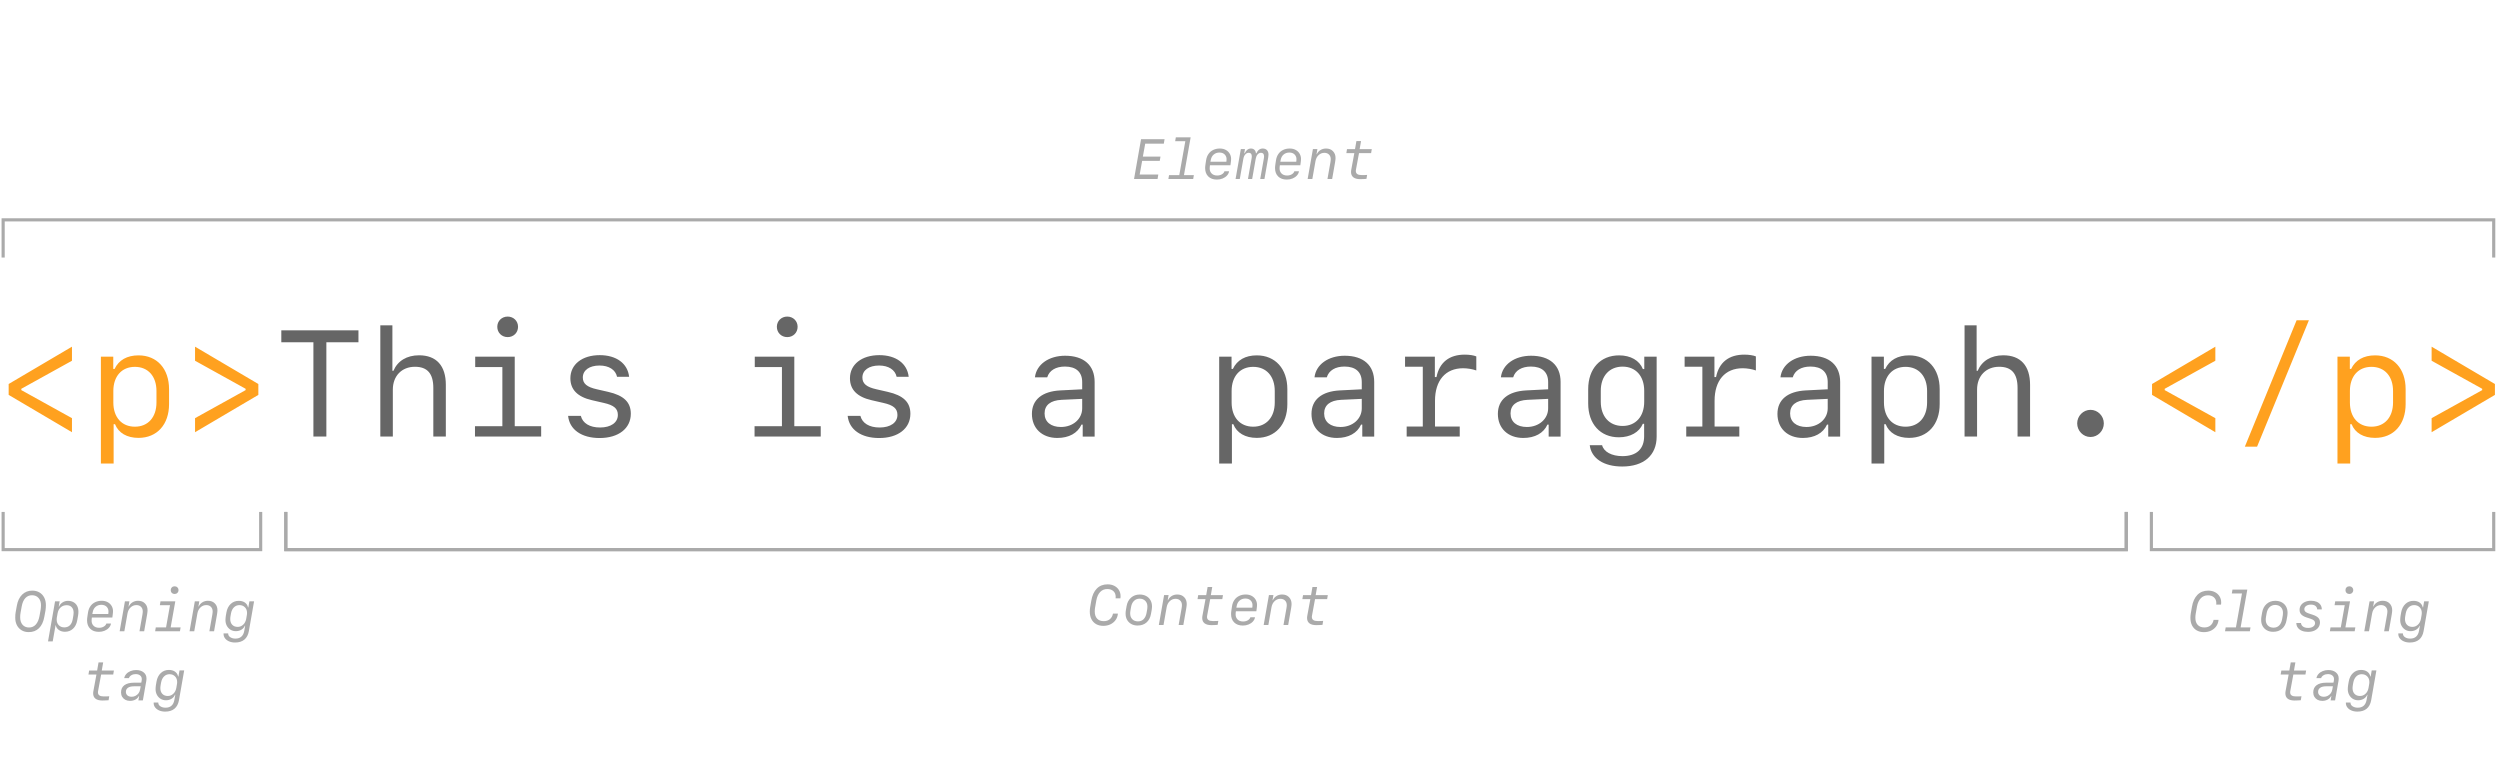 <svg width="796" height="244" viewBox="0 0 796 244" fill="none" xmlns="http://www.w3.org/2000/svg">
<path d="M22.914 114.859V110.383L2.758 122.266V125.734L22.914 137.617V133.141L6.789 124.211V123.789L22.914 114.859ZM44.102 113.148C40.469 113.148 37.82 114.648 36.484 117.461H36.062V113.57H32.125V147.578H36.18V135.062H36.625C37.727 137.852 40.422 139.422 44.102 139.422C49.984 139.422 53.828 135.18 53.828 128.664V123.93C53.828 117.391 49.984 113.148 44.102 113.148ZM42.953 116.805C47.148 116.805 49.82 119.805 49.82 124.492V128.148C49.82 132.836 47.148 135.859 42.953 135.859C38.758 135.859 36.086 132.859 36.086 128.148V124.492C36.086 119.805 38.758 116.805 42.953 116.805ZM62.102 114.859L78.203 123.789V124.211L62.102 133.141V137.617L82.258 125.734V122.266L62.102 110.383V114.859ZM705.367 114.859V110.383L685.211 122.266V125.734L705.367 137.617V133.141L689.242 124.211V123.789L705.367 114.859ZM718.656 142.211L735.156 101.969H731.242L714.766 142.211H718.656ZM756.227 113.148C752.594 113.148 749.945 114.648 748.609 117.461H748.188V113.57H744.25V147.578H748.305V135.062H748.75C749.852 137.852 752.547 139.422 756.227 139.422C762.109 139.422 765.953 135.18 765.953 128.664V123.93C765.953 117.391 762.109 113.148 756.227 113.148ZM755.078 116.805C759.273 116.805 761.945 119.805 761.945 124.492V128.148C761.945 132.836 759.273 135.859 755.078 135.859C750.883 135.859 748.211 132.859 748.211 128.148V124.492C748.211 119.805 750.883 116.805 755.078 116.805ZM774.227 114.859L790.328 123.789V124.211L774.227 133.141V137.617L794.383 125.734V122.266L774.227 110.383V114.859Z" fill="#FFA11F"/>
<path d="M103.914 139V108.977H114.133V105.18H89.57V108.977H99.789V139H103.914ZM121.094 139H125.078V124.047C125.078 119.711 127.914 116.781 132.109 116.781C136.094 116.781 137.969 118.961 137.969 123.531V139H141.953V122.523C141.953 116.453 138.953 113.125 133.422 113.125C129.531 113.125 126.602 114.906 125.266 118.07H124.938V103.586H121.094V139ZM161.641 107.336C163.516 107.336 164.945 105.93 164.945 104.055C164.945 102.203 163.516 100.797 161.641 100.797C159.766 100.797 158.336 102.203 158.336 104.055C158.336 105.93 159.766 107.336 161.641 107.336ZM172.305 139V135.695H163.891V113.57H151.305V116.875H159.953V135.695H151.234V139H172.305ZM181.609 120.438C181.609 124.047 183.883 126.367 188.477 127.422L192.25 128.289C195.484 129.016 196.727 130.094 196.727 132.109C196.727 134.547 194.523 136.117 191.055 136.117C187.773 136.117 185.523 134.758 184.938 132.414H180.883C181.328 136.773 185.148 139.469 190.914 139.469C196.938 139.469 200.852 136.422 200.852 131.734C200.852 128.055 198.602 125.898 193.656 124.773L190.07 123.953C186.883 123.25 185.57 122.148 185.57 120.203C185.57 117.883 187.656 116.383 190.891 116.383C193.867 116.383 196 117.742 196.469 119.969H200.312C199.844 115.727 196.258 113.078 190.961 113.078C185.359 113.078 181.609 116.031 181.609 120.438ZM250.656 107.336C252.531 107.336 253.961 105.93 253.961 104.055C253.961 102.203 252.531 100.797 250.656 100.797C248.781 100.797 247.352 102.203 247.352 104.055C247.352 105.93 248.781 107.336 250.656 107.336ZM261.32 139V135.695H252.906V113.57H240.32V116.875H248.969V135.695H240.25V139H261.32ZM270.625 120.438C270.625 124.047 272.898 126.367 277.492 127.422L281.266 128.289C284.5 129.016 285.742 130.094 285.742 132.109C285.742 134.547 283.539 136.117 280.07 136.117C276.789 136.117 274.539 134.758 273.953 132.414H269.898C270.344 136.773 274.164 139.469 279.93 139.469C285.953 139.469 289.867 136.422 289.867 131.734C289.867 128.055 287.617 125.898 282.672 124.773L279.086 123.953C275.898 123.25 274.586 122.148 274.586 120.203C274.586 117.883 276.672 116.383 279.906 116.383C282.883 116.383 285.016 117.742 285.484 119.969H289.328C288.859 115.727 285.273 113.078 279.977 113.078C274.375 113.078 270.625 116.031 270.625 120.438ZM336.648 139.445C340.352 139.445 343.117 137.922 344.336 135.203H344.734V139.023H348.531V121.609C348.531 116.312 345.109 113.266 339.133 113.266C333.93 113.266 329.992 116.055 329.523 120.133H333.438C334.094 117.953 336.156 116.711 339.086 116.711C342.625 116.711 344.57 118.469 344.57 121.656V123.953L337.586 124.305C331.797 124.609 328.562 127.281 328.562 131.781C328.562 136.398 331.797 139.445 336.648 139.445ZM337.797 135.953C334.586 135.953 332.594 134.312 332.594 131.641C332.594 128.992 334.469 127.469 338.031 127.305L344.57 127V130C344.57 133.398 341.641 135.953 337.797 135.953ZM400.164 113.148C396.531 113.148 393.883 114.648 392.547 117.461H392.125V113.57H388.188V147.578H392.242V135.062H392.688C393.789 137.852 396.484 139.422 400.164 139.422C406.047 139.422 409.891 135.18 409.891 128.664V123.93C409.891 117.391 406.047 113.148 400.164 113.148ZM399.016 116.805C403.211 116.805 405.883 119.805 405.883 124.492V128.148C405.883 132.836 403.211 135.859 399.016 135.859C394.82 135.859 392.148 132.859 392.148 128.148V124.492C392.148 119.805 394.82 116.805 399.016 116.805ZM425.664 139.445C429.367 139.445 432.133 137.922 433.352 135.203H433.75V139.023H437.547V121.609C437.547 116.312 434.125 113.266 428.148 113.266C422.945 113.266 419.008 116.055 418.539 120.133H422.453C423.109 117.953 425.172 116.711 428.102 116.711C431.641 116.711 433.586 118.469 433.586 121.656V123.953L426.602 124.305C420.812 124.609 417.578 127.281 417.578 131.781C417.578 136.398 420.812 139.445 425.664 139.445ZM426.812 135.953C423.602 135.953 421.609 134.312 421.609 131.641C421.609 128.992 423.484 127.469 427.047 127.305L433.586 127V130C433.586 133.398 430.656 135.953 426.812 135.953ZM456.906 127.609C456.906 121.141 460.234 117.25 465.859 117.25C467.242 117.25 468.883 117.531 470.055 117.953V113.477C469.211 113.125 467.828 112.914 466.375 112.914C461.477 112.914 458.312 115.352 457.375 120.062H456.859V113.57H447.367V116.758H453.016V135.812H447.883V139H464.781V135.812H456.906V127.609ZM485.008 139.445C488.711 139.445 491.477 137.922 492.695 135.203H493.094V139.023H496.891V121.609C496.891 116.312 493.469 113.266 487.492 113.266C482.289 113.266 478.352 116.055 477.883 120.133H481.797C482.453 117.953 484.516 116.711 487.445 116.711C490.984 116.711 492.93 118.469 492.93 121.656V123.953L485.945 124.305C480.156 124.609 476.922 127.281 476.922 131.781C476.922 136.398 480.156 139.445 485.008 139.445ZM486.156 135.953C482.945 135.953 480.953 134.312 480.953 131.641C480.953 128.992 482.828 127.469 486.391 127.305L492.93 127V130C492.93 133.398 490 135.953 486.156 135.953ZM516.508 148.539C523.398 148.539 527.477 144.977 527.477 139V113.57H523.539V117.508H523.094C521.992 114.766 519.203 113.148 515.523 113.148C509.57 113.148 505.68 117.367 505.68 123.906V128.477C505.68 134.992 509.547 139.234 515.43 139.234C519.133 139.234 521.945 137.617 523.07 134.945H523.492V138.906C523.492 142.984 521.031 145.234 516.578 145.234C513.18 145.234 510.625 143.852 510.109 141.742H506.172C506.688 145.961 510.625 148.539 516.508 148.539ZM509.688 127.914V124.422C509.688 119.758 512.406 116.734 516.625 116.734C520.82 116.734 523.516 119.734 523.516 124.422V127.914C523.516 132.602 520.82 135.625 516.625 135.625C512.406 135.625 509.688 132.578 509.688 127.914ZM545.922 127.609C545.922 121.141 549.25 117.25 554.875 117.25C556.258 117.25 557.898 117.531 559.07 117.953V113.477C558.227 113.125 556.844 112.914 555.391 112.914C550.492 112.914 547.328 115.352 546.391 120.062H545.875V113.57H536.383V116.758H542.031V135.812H536.898V139H553.797V135.812H545.922V127.609ZM574.023 139.445C577.727 139.445 580.492 137.922 581.711 135.203H582.109V139.023H585.906V121.609C585.906 116.312 582.484 113.266 576.508 113.266C571.305 113.266 567.367 116.055 566.898 120.133H570.812C571.469 117.953 573.531 116.711 576.461 116.711C580 116.711 581.945 118.469 581.945 121.656V123.953L574.961 124.305C569.172 124.609 565.938 127.281 565.938 131.781C565.938 136.398 569.172 139.445 574.023 139.445ZM575.172 135.953C571.961 135.953 569.969 134.312 569.969 131.641C569.969 128.992 571.844 127.469 575.406 127.305L581.945 127V130C581.945 133.398 579.016 135.953 575.172 135.953ZM607.867 113.148C604.234 113.148 601.586 114.648 600.25 117.461H599.828V113.57H595.891V147.578H599.945V135.062H600.391C601.492 137.852 604.188 139.422 607.867 139.422C613.75 139.422 617.594 135.18 617.594 128.664V123.93C617.594 117.391 613.75 113.148 607.867 113.148ZM606.719 116.805C610.914 116.805 613.586 119.805 613.586 124.492V128.148C613.586 132.836 610.914 135.859 606.719 135.859C602.523 135.859 599.852 132.859 599.852 128.148V124.492C599.852 119.805 602.523 116.805 606.719 116.805ZM625.516 139H629.5V124.047C629.5 119.711 632.336 116.781 636.531 116.781C640.516 116.781 642.391 118.961 642.391 123.531V139H646.375V122.523C646.375 116.453 643.375 113.125 637.844 113.125C633.953 113.125 631.023 114.906 629.688 118.07H629.359V103.586H625.516V139ZM665.617 139.141C667.938 139.141 669.859 137.195 669.859 134.805C669.859 132.438 667.938 130.492 665.617 130.492C663.297 130.492 661.375 132.438 661.375 134.805C661.375 137.195 663.297 139.141 665.617 139.141Z" fill="#666666"/>
<path d="M368.803 55.576H362.87L363.661 51.217H369.269L369.497 49.855H363.89L364.637 45.741H370.561L370.798 44.317H363.31L361.077 57H368.565L368.803 55.576ZM379.912 57L380.123 55.761H376.977L379.104 43.72H374.384L374.173 44.959H377.407L375.482 55.761H372.222L372.011 57H379.912ZM388.279 48.571C389.029 48.571 389.612 48.806 390.028 49.274C390.444 49.743 390.608 50.344 390.521 51.076C390.515 51.147 390.506 51.217 390.494 51.287C390.488 51.357 390.482 51.425 390.477 51.489H385.405C385.423 51.39 385.44 51.29 385.458 51.19C385.481 51.091 385.502 50.994 385.52 50.9C385.654 50.174 385.968 49.605 386.46 49.195C386.952 48.779 387.559 48.571 388.279 48.571ZM391.338 54.539H389.861C389.756 54.926 389.483 55.248 389.044 55.506C388.61 55.758 388.112 55.884 387.55 55.884C386.765 55.884 386.152 55.644 385.713 55.163C385.279 54.683 385.104 54.044 385.186 53.247C385.191 53.153 385.2 53.054 385.212 52.948C385.224 52.837 385.238 52.728 385.256 52.623H391.769L391.874 51.858C391.892 51.73 391.906 51.601 391.918 51.472C391.936 51.337 391.95 51.199 391.962 51.059C392.038 50.338 391.933 49.693 391.646 49.125C391.364 48.557 390.942 48.108 390.38 47.78C389.817 47.452 389.155 47.288 388.394 47.288C387.614 47.288 386.917 47.438 386.302 47.736C385.687 48.029 385.186 48.451 384.799 49.002C384.412 49.547 384.157 50.197 384.034 50.953L383.85 52.148C383.803 52.471 383.768 52.734 383.744 52.94C383.727 53.139 383.718 53.326 383.718 53.502C383.718 54.639 384.052 55.535 384.72 56.191C385.388 56.848 386.305 57.176 387.471 57.176C388.127 57.176 388.733 57.062 389.29 56.833C389.847 56.605 390.307 56.291 390.67 55.893C391.039 55.494 391.262 55.043 391.338 54.539ZM395.882 50.558C395.993 49.96 396.201 49.494 396.506 49.16C396.811 48.82 397.174 48.65 397.596 48.65C397.918 48.65 398.161 48.744 398.325 48.932C398.489 49.119 398.571 49.4 398.571 49.775C398.571 49.881 398.565 49.989 398.554 50.101C398.548 50.206 398.533 50.315 398.51 50.426L397.35 57H398.686L399.819 50.549C399.931 49.951 400.136 49.485 400.435 49.151C400.739 48.817 401.097 48.65 401.507 48.65C401.823 48.65 402.063 48.744 402.228 48.932C402.392 49.119 402.474 49.4 402.474 49.775C402.474 49.881 402.468 49.989 402.456 50.101C402.444 50.206 402.43 50.317 402.412 50.435L401.252 57H402.597L403.801 50.136C403.859 49.819 403.889 49.523 403.889 49.248C403.889 48.633 403.728 48.152 403.405 47.807C403.083 47.461 402.629 47.288 402.043 47.288C401.604 47.288 401.211 47.417 400.865 47.675C400.525 47.933 400.25 48.31 400.039 48.809H399.881C399.852 48.34 399.693 47.971 399.406 47.701C399.125 47.426 398.753 47.288 398.29 47.288C397.862 47.288 397.479 47.423 397.139 47.692C396.799 47.956 396.529 48.328 396.33 48.809H396.172L396.4 47.464H395.082L393.403 57H394.748L395.882 50.558ZM410.533 48.571C411.283 48.571 411.866 48.806 412.282 49.274C412.698 49.743 412.862 50.344 412.774 51.076C412.769 51.147 412.76 51.217 412.748 51.287C412.742 51.357 412.736 51.425 412.73 51.489H407.659C407.677 51.39 407.694 51.29 407.712 51.19C407.735 51.091 407.756 50.994 407.773 50.9C407.908 50.174 408.222 49.605 408.714 49.195C409.206 48.779 409.812 48.571 410.533 48.571ZM413.592 54.539H412.115C412.01 54.926 411.737 55.248 411.298 55.506C410.864 55.758 410.366 55.884 409.804 55.884C409.019 55.884 408.406 55.644 407.967 55.163C407.533 54.683 407.357 54.044 407.439 53.247C407.445 53.153 407.454 53.054 407.466 52.948C407.478 52.837 407.492 52.728 407.51 52.623H414.022L414.128 51.858C414.146 51.73 414.16 51.601 414.172 51.472C414.189 51.337 414.204 51.199 414.216 51.059C414.292 50.338 414.187 49.693 413.899 49.125C413.618 48.557 413.196 48.108 412.634 47.78C412.071 47.452 411.409 47.288 410.647 47.288C409.868 47.288 409.171 47.438 408.556 47.736C407.94 48.029 407.439 48.451 407.053 49.002C406.666 49.547 406.411 50.197 406.288 50.953L406.104 52.148C406.057 52.471 406.021 52.734 405.998 52.94C405.98 53.139 405.972 53.326 405.972 53.502C405.972 54.639 406.306 55.535 406.974 56.191C407.642 56.848 408.559 57.176 409.725 57.176C410.381 57.176 410.987 57.062 411.544 56.833C412.101 56.605 412.561 56.291 412.924 55.893C413.293 55.494 413.516 55.043 413.592 54.539ZM416.352 57H417.846L418.839 51.366C418.985 50.54 419.319 49.884 419.841 49.398C420.362 48.905 420.975 48.659 421.678 48.659C422.299 48.659 422.791 48.844 423.154 49.213C423.523 49.576 423.708 50.062 423.708 50.672C423.708 50.795 423.699 50.941 423.682 51.111C423.664 51.281 423.641 51.46 423.611 51.648L422.662 57H424.156L425.097 51.63C425.149 51.302 425.185 51.041 425.202 50.848C425.226 50.654 425.237 50.478 425.237 50.32C425.237 49.418 424.962 48.688 424.411 48.132C423.866 47.569 423.14 47.288 422.231 47.288C421.552 47.288 420.951 47.452 420.43 47.78C419.908 48.102 419.524 48.542 419.278 49.099H419.182L419.463 47.464H418.03L416.352 57ZM431.882 44.906L431.434 47.49H428.885L428.674 48.765H431.214L430.247 54.003C430.218 54.149 430.197 54.287 430.186 54.416C430.174 54.539 430.168 54.656 430.168 54.768C430.168 55.506 430.417 56.071 430.915 56.464C431.419 56.851 432.148 57.044 433.104 57.044C433.432 57.044 433.792 57.032 434.185 57.009C434.577 56.991 434.876 56.974 435.081 56.956L435.292 55.69C435.104 55.708 434.853 55.723 434.536 55.734C434.22 55.74 433.883 55.743 433.525 55.743C432.307 55.743 431.697 55.31 431.697 54.442C431.697 54.372 431.7 54.302 431.706 54.231C431.712 54.155 431.724 54.076 431.741 53.994L432.708 48.765H436.558L436.777 47.49H432.91L433.358 44.906H431.882Z" fill="#AAAAAA"/>
<path d="M355.928 195.493C355.928 195.476 355.928 195.455 355.928 195.432C355.934 195.408 355.937 195.388 355.937 195.37H354.372C354.372 195.376 354.372 195.382 354.372 195.388C354.372 195.394 354.369 195.402 354.363 195.414C354.211 196.164 353.877 196.747 353.361 197.163C352.852 197.573 352.21 197.778 351.437 197.778C350.534 197.778 349.831 197.512 349.327 196.979C348.823 196.439 348.571 195.687 348.571 194.72C348.571 194.479 348.58 194.242 348.598 194.008C348.621 193.768 348.65 193.557 348.686 193.375L349.072 191.169C349.289 190.003 349.696 189.109 350.294 188.488C350.897 187.861 351.653 187.548 352.562 187.548C353.376 187.548 354.023 187.771 354.504 188.216C354.99 188.661 355.233 189.256 355.233 190C355.233 190.088 355.23 190.17 355.225 190.246C355.225 190.316 355.219 190.401 355.207 190.501H356.736C356.754 190.384 356.766 190.272 356.771 190.167C356.783 190.056 356.789 189.95 356.789 189.851C356.789 189.101 356.613 188.441 356.262 187.873C355.916 187.305 355.43 186.859 354.803 186.537C354.182 186.215 353.464 186.054 352.649 186.054C351.255 186.054 350.112 186.502 349.222 187.398C348.337 188.295 347.751 189.59 347.464 191.283L347.112 193.296C347.077 193.489 347.048 193.715 347.024 193.973C347.001 194.225 346.989 194.468 346.989 194.702C346.989 195.64 347.162 196.451 347.508 197.137C347.859 197.822 348.357 198.35 349.002 198.719C349.646 199.088 350.408 199.272 351.287 199.272C352.113 199.272 352.863 199.114 353.537 198.798C354.211 198.476 354.756 198.03 355.172 197.462C355.594 196.894 355.846 196.237 355.928 195.493ZM362.212 199.167C363.36 199.167 364.304 198.845 365.042 198.2C365.786 197.556 366.264 196.645 366.475 195.467L366.712 194.14C366.741 193.94 366.762 193.753 366.773 193.577C366.791 193.401 366.8 193.249 366.8 193.12C366.8 192.358 366.639 191.69 366.316 191.116C365.994 190.542 365.54 190.097 364.954 189.78C364.368 189.458 363.677 189.297 362.88 189.297C361.796 189.297 360.879 189.628 360.129 190.29C359.379 190.946 358.904 191.846 358.705 192.988L358.477 194.307C358.447 194.488 358.424 194.67 358.406 194.852C358.395 195.033 358.389 195.215 358.389 195.396C358.389 196.141 358.547 196.797 358.863 197.365C359.186 197.928 359.634 198.37 360.208 198.692C360.782 199.009 361.45 199.167 362.212 199.167ZM362.854 190.615C363.598 190.615 364.195 190.844 364.646 191.301C365.104 191.758 365.332 192.361 365.332 193.111C365.332 193.24 365.326 193.375 365.314 193.516C365.309 193.656 365.297 193.791 365.279 193.92L365.06 195.159C364.901 196.021 364.588 196.686 364.119 197.154C363.65 197.617 363.056 197.849 362.335 197.849C361.585 197.849 360.981 197.62 360.524 197.163C360.073 196.7 359.848 196.088 359.848 195.326C359.848 195.191 359.854 195.054 359.865 194.913C359.877 194.767 359.897 194.605 359.927 194.43L360.138 193.226C360.284 192.411 360.598 191.772 361.078 191.31C361.559 190.847 362.15 190.615 362.854 190.615ZM368.971 199H370.465L371.458 193.366C371.604 192.54 371.938 191.884 372.46 191.397C372.981 190.905 373.594 190.659 374.297 190.659C374.918 190.659 375.41 190.844 375.773 191.213C376.143 191.576 376.327 192.062 376.327 192.672C376.327 192.795 376.318 192.941 376.301 193.111C376.283 193.281 376.26 193.46 376.23 193.647L375.281 199H376.775L377.716 193.63C377.769 193.302 377.804 193.041 377.821 192.848C377.845 192.654 377.856 192.479 377.856 192.32C377.856 191.418 377.581 190.688 377.03 190.132C376.485 189.569 375.759 189.288 374.851 189.288C374.171 189.288 373.57 189.452 373.049 189.78C372.527 190.103 372.144 190.542 371.897 191.099H371.801L372.082 189.464H370.649L368.971 199ZM384.501 186.906L384.053 189.49H381.504L381.293 190.765H383.833L382.866 196.003C382.837 196.149 382.816 196.287 382.805 196.416C382.793 196.539 382.787 196.656 382.787 196.768C382.787 197.506 383.036 198.071 383.534 198.464C384.038 198.851 384.768 199.044 385.723 199.044C386.051 199.044 386.411 199.032 386.804 199.009C387.196 198.991 387.495 198.974 387.7 198.956L387.911 197.69C387.724 197.708 387.472 197.723 387.155 197.734C386.839 197.74 386.502 197.743 386.145 197.743C384.926 197.743 384.316 197.31 384.316 196.442C384.316 196.372 384.319 196.302 384.325 196.231C384.331 196.155 384.343 196.076 384.36 195.994L385.327 190.765H389.177L389.396 189.49H385.529L385.978 186.906H384.501ZM396.533 190.571C397.283 190.571 397.866 190.806 398.282 191.274C398.698 191.743 398.862 192.344 398.774 193.076C398.769 193.146 398.76 193.217 398.748 193.287C398.742 193.357 398.736 193.425 398.73 193.489H393.659C393.677 193.39 393.694 193.29 393.712 193.19C393.735 193.091 393.756 192.994 393.773 192.9C393.908 192.174 394.222 191.605 394.714 191.195C395.206 190.779 395.812 190.571 396.533 190.571ZM399.592 196.539H398.115C398.01 196.926 397.737 197.248 397.298 197.506C396.864 197.758 396.366 197.884 395.804 197.884C395.019 197.884 394.406 197.644 393.967 197.163C393.533 196.683 393.357 196.044 393.439 195.247C393.445 195.153 393.454 195.054 393.466 194.948C393.478 194.837 393.492 194.729 393.51 194.623H400.022L400.128 193.858C400.146 193.729 400.16 193.601 400.172 193.472C400.189 193.337 400.204 193.199 400.216 193.059C400.292 192.338 400.187 191.693 399.899 191.125C399.618 190.557 399.196 190.108 398.634 189.78C398.071 189.452 397.409 189.288 396.647 189.288C395.868 189.288 395.171 189.438 394.556 189.736C393.94 190.029 393.439 190.451 393.053 191.002C392.666 191.547 392.411 192.197 392.288 192.953L392.104 194.148C392.057 194.471 392.021 194.734 391.998 194.939C391.98 195.139 391.972 195.326 391.972 195.502C391.972 196.639 392.306 197.535 392.974 198.191C393.642 198.848 394.559 199.176 395.725 199.176C396.381 199.176 396.987 199.062 397.544 198.833C398.101 198.604 398.561 198.291 398.924 197.893C399.293 197.494 399.516 197.043 399.592 196.539ZM402.352 199H403.846L404.839 193.366C404.985 192.54 405.319 191.884 405.841 191.397C406.362 190.905 406.975 190.659 407.678 190.659C408.299 190.659 408.791 190.844 409.154 191.213C409.523 191.576 409.708 192.062 409.708 192.672C409.708 192.795 409.699 192.941 409.682 193.111C409.664 193.281 409.641 193.46 409.611 193.647L408.662 199H410.156L411.097 193.63C411.149 193.302 411.185 193.041 411.202 192.848C411.226 192.654 411.237 192.479 411.237 192.32C411.237 191.418 410.962 190.688 410.411 190.132C409.866 189.569 409.14 189.288 408.231 189.288C407.552 189.288 406.951 189.452 406.43 189.78C405.908 190.103 405.524 190.542 405.278 191.099H405.182L405.463 189.464H404.03L402.352 199ZM417.882 186.906L417.434 189.49H414.885L414.674 190.765H417.214L416.247 196.003C416.218 196.149 416.197 196.287 416.186 196.416C416.174 196.539 416.168 196.656 416.168 196.768C416.168 197.506 416.417 198.071 416.915 198.464C417.419 198.851 418.148 199.044 419.104 199.044C419.432 199.044 419.792 199.032 420.185 199.009C420.577 198.991 420.876 198.974 421.081 198.956L421.292 197.69C421.104 197.708 420.853 197.723 420.536 197.734C420.22 197.74 419.883 197.743 419.525 197.743C418.307 197.743 417.697 197.31 417.697 196.442C417.697 196.372 417.7 196.302 417.706 196.231C417.712 196.155 417.724 196.076 417.741 195.994L418.708 190.765H422.558L422.777 189.49H418.91L419.358 186.906H417.882Z" fill="#AAAAAA"/>
<path d="M1 82V70H794V82" stroke="#AAAAAA"/>
<path d="M91 163V175H677V163" stroke="#AAAAAA"/>
<path d="M1 163V175H83V163" stroke="#AAAAAA"/>
<path d="M91 163V175H677V163" stroke="#AAAAAA"/>
<path d="M685 163V175H794V163" stroke="#AAAAAA"/>
<path d="M14.112 196.395L14.49 194.355C14.531 194.074 14.56 193.796 14.578 193.521C14.602 193.245 14.613 192.973 14.613 192.703C14.613 191.766 14.435 190.951 14.077 190.26C13.72 189.562 13.216 189.021 12.565 188.634C11.915 188.247 11.148 188.054 10.263 188.054C8.985 188.054 7.913 188.479 7.046 189.328C6.185 190.172 5.622 191.353 5.358 192.87L4.989 194.909C4.942 195.144 4.907 195.407 4.884 195.7C4.866 195.987 4.857 196.324 4.857 196.711C4.857 197.613 5.036 198.407 5.394 199.093C5.751 199.772 6.252 200.306 6.896 200.692C7.541 201.073 8.285 201.264 9.129 201.264C10.471 201.264 11.563 200.851 12.407 200.024C13.257 199.192 13.825 197.982 14.112 196.395ZM9.252 199.796C8.385 199.796 7.696 199.506 7.187 198.926C6.677 198.34 6.422 197.543 6.422 196.535C6.422 196.289 6.431 196.055 6.448 195.832C6.472 195.604 6.504 195.357 6.545 195.094L6.905 193.116C7.116 191.933 7.503 191.039 8.065 190.436C8.628 189.826 9.337 189.521 10.192 189.521C11.06 189.521 11.754 189.814 12.275 190.4C12.797 190.98 13.058 191.751 13.058 192.712C13.058 192.899 13.046 193.119 13.023 193.371C13.005 193.623 12.981 193.843 12.952 194.03L12.583 196.087C12.372 197.288 11.979 198.208 11.405 198.847C10.837 199.479 10.119 199.796 9.252 199.796ZM20.669 201.158C21.689 201.158 22.547 200.836 23.244 200.191C23.941 199.547 24.39 198.653 24.589 197.511L24.861 195.981C24.896 195.8 24.923 195.598 24.94 195.375C24.958 195.146 24.967 194.944 24.967 194.769C24.967 194.048 24.829 193.43 24.554 192.914C24.278 192.398 23.889 192.003 23.385 191.728C22.887 191.446 22.304 191.306 21.636 191.306C21.009 191.306 20.435 191.473 19.913 191.807C19.392 192.135 19.023 192.58 18.806 193.143H18.7L18.999 191.464H17.531L15.29 204.217H16.784L17.689 199.084H17.76C17.865 199.688 18.188 200.186 18.727 200.578C19.271 200.965 19.919 201.158 20.669 201.158ZM20.476 199.761C19.761 199.761 19.178 199.532 18.727 199.075C18.275 198.618 18.05 198.035 18.05 197.326C18.05 197.191 18.053 197.074 18.059 196.975C18.064 196.875 18.073 196.781 18.085 196.693L18.34 195.278C18.486 194.464 18.817 193.831 19.333 193.38C19.849 192.923 20.481 192.694 21.231 192.694C21.911 192.694 22.447 192.908 22.84 193.336C23.238 193.764 23.438 194.335 23.438 195.05C23.438 195.185 23.429 195.334 23.411 195.498C23.399 195.662 23.385 195.803 23.367 195.92L23.148 197.194C22.995 198.038 22.69 198.677 22.233 199.11C21.782 199.544 21.196 199.761 20.476 199.761ZM32.279 192.571C33.029 192.571 33.612 192.806 34.028 193.274C34.444 193.743 34.608 194.344 34.52 195.076C34.515 195.146 34.506 195.217 34.494 195.287C34.488 195.357 34.482 195.425 34.477 195.489H29.405C29.423 195.39 29.44 195.29 29.458 195.19C29.481 195.091 29.502 194.994 29.52 194.9C29.654 194.174 29.968 193.605 30.46 193.195C30.952 192.779 31.559 192.571 32.279 192.571ZM35.338 198.539H33.861C33.756 198.926 33.483 199.248 33.044 199.506C32.61 199.758 32.112 199.884 31.55 199.884C30.765 199.884 30.152 199.644 29.713 199.163C29.279 198.683 29.104 198.044 29.186 197.247C29.191 197.153 29.2 197.054 29.212 196.948C29.224 196.837 29.238 196.729 29.256 196.623H35.769L35.874 195.858C35.892 195.729 35.906 195.601 35.918 195.472C35.935 195.337 35.95 195.199 35.962 195.059C36.038 194.338 35.933 193.693 35.645 193.125C35.364 192.557 34.942 192.108 34.38 191.78C33.817 191.452 33.155 191.288 32.394 191.288C31.614 191.288 30.917 191.438 30.302 191.736C29.686 192.029 29.186 192.451 28.799 193.002C28.412 193.547 28.157 194.197 28.034 194.953L27.85 196.148C27.803 196.471 27.768 196.734 27.744 196.939C27.727 197.139 27.718 197.326 27.718 197.502C27.718 198.639 28.052 199.535 28.72 200.191C29.388 200.848 30.305 201.176 31.471 201.176C32.127 201.176 32.733 201.062 33.29 200.833C33.847 200.604 34.307 200.291 34.67 199.893C35.039 199.494 35.262 199.043 35.338 198.539ZM38.098 201H39.592L40.585 195.366C40.731 194.54 41.065 193.884 41.587 193.397C42.108 192.905 42.721 192.659 43.424 192.659C44.045 192.659 44.537 192.844 44.9 193.213C45.27 193.576 45.454 194.062 45.454 194.672C45.454 194.795 45.445 194.941 45.428 195.111C45.41 195.281 45.387 195.46 45.357 195.647L44.408 201H45.902L46.843 195.63C46.895 195.302 46.931 195.041 46.948 194.848C46.972 194.654 46.983 194.479 46.983 194.32C46.983 193.418 46.708 192.688 46.157 192.132C45.612 191.569 44.886 191.288 43.977 191.288C43.298 191.288 42.697 191.452 42.176 191.78C41.654 192.103 41.27 192.542 41.024 193.099H40.928L41.209 191.464H39.776L38.098 201ZM55.597 189.126C55.948 189.126 56.241 189.009 56.476 188.774C56.716 188.54 56.836 188.247 56.836 187.896C56.836 187.55 56.716 187.26 56.476 187.025C56.241 186.791 55.948 186.674 55.597 186.674C55.245 186.674 54.949 186.791 54.709 187.025C54.475 187.26 54.357 187.55 54.357 187.896C54.357 188.247 54.475 188.54 54.709 188.774C54.949 189.009 55.245 189.126 55.597 189.126ZM57.293 201L57.504 199.761H54.34L55.816 191.464H51.097L50.895 192.703H54.129L52.872 199.761H49.602L49.392 201H57.293ZM60.352 201H61.846L62.839 195.366C62.985 194.54 63.319 193.884 63.841 193.397C64.362 192.905 64.975 192.659 65.678 192.659C66.299 192.659 66.791 192.844 67.154 193.213C67.523 193.576 67.708 194.062 67.708 194.672C67.708 194.795 67.699 194.941 67.682 195.111C67.664 195.281 67.641 195.46 67.611 195.647L66.662 201H68.156L69.097 195.63C69.149 195.302 69.185 195.041 69.202 194.848C69.226 194.654 69.237 194.479 69.237 194.32C69.237 193.418 68.962 192.688 68.411 192.132C67.866 191.569 67.14 191.288 66.231 191.288C65.552 191.288 64.951 191.452 64.43 191.78C63.908 192.103 63.524 192.542 63.278 193.099H63.182L63.463 191.464H62.03L60.352 201ZM76.233 192.668C76.948 192.668 77.531 192.899 77.982 193.362C78.434 193.819 78.659 194.414 78.659 195.146C78.659 195.246 78.653 195.366 78.642 195.507C78.63 195.642 78.609 195.785 78.58 195.938L78.387 197.062C78.246 197.818 77.927 198.431 77.429 198.899C76.931 199.368 76.348 199.603 75.68 199.603C74.953 199.603 74.376 199.38 73.948 198.935C73.52 198.483 73.307 197.871 73.307 197.098C73.307 196.986 73.315 196.834 73.333 196.641C73.356 196.447 73.38 196.274 73.403 196.122L73.553 195.287C73.705 194.479 74.019 193.84 74.493 193.371C74.974 192.902 75.554 192.668 76.233 192.668ZM74.845 204.577C76.081 204.577 77.068 204.27 77.807 203.654C78.551 203.039 79.028 202.134 79.239 200.938L80.9 191.464H79.406L79.072 193.389H78.967C78.826 192.727 78.495 192.214 77.974 191.851C77.458 191.487 76.805 191.306 76.014 191.306C75 191.306 74.142 191.64 73.439 192.308C72.735 192.976 72.284 193.884 72.085 195.032L71.9 196.104C71.871 196.28 71.845 196.494 71.821 196.746C71.798 196.992 71.786 197.212 71.786 197.405C71.786 198.091 71.93 198.703 72.217 199.242C72.504 199.775 72.897 200.197 73.394 200.508C73.893 200.812 74.461 200.965 75.1 200.965C75.756 200.965 76.342 200.81 76.857 200.499C77.379 200.183 77.745 199.761 77.956 199.233H78.061L77.78 200.833C77.634 201.665 77.323 202.289 76.849 202.705C76.38 203.121 75.753 203.329 74.968 203.329C74.311 203.329 73.764 203.183 73.324 202.89C72.885 202.603 72.662 202.236 72.656 201.791C72.656 201.773 72.656 201.753 72.656 201.729C72.656 201.712 72.656 201.694 72.656 201.677H71.18C71.18 201.694 71.18 201.715 71.18 201.738C71.18 201.762 71.18 201.794 71.18 201.835C71.18 202.362 71.335 202.831 71.645 203.241C71.962 203.657 72.395 203.982 72.946 204.217C73.503 204.457 74.136 204.577 74.845 204.577ZM31.374 210.906L30.926 213.49H28.377L28.166 214.765H30.706L29.739 220.003C29.71 220.149 29.689 220.287 29.678 220.416C29.666 220.539 29.66 220.656 29.66 220.768C29.66 221.506 29.909 222.071 30.407 222.464C30.911 222.851 31.641 223.044 32.596 223.044C32.924 223.044 33.284 223.032 33.677 223.009C34.069 222.991 34.368 222.974 34.573 222.956L34.784 221.69C34.597 221.708 34.345 221.723 34.028 221.734C33.712 221.74 33.375 221.743 33.018 221.743C31.799 221.743 31.189 221.31 31.189 220.442C31.189 220.372 31.192 220.302 31.198 220.231C31.204 220.155 31.216 220.076 31.233 219.994L32.2 214.765H36.05L36.27 213.49H32.402L32.851 210.906H31.374ZM41.411 223.158C42.038 223.158 42.603 223.023 43.107 222.754C43.611 222.479 43.98 222.104 44.215 221.629H44.303L44.065 223H45.489L46.456 217.498C46.515 217.217 46.556 216.994 46.579 216.83C46.602 216.66 46.617 216.517 46.623 216.399C46.635 216.276 46.641 216.147 46.641 216.013C46.641 215.21 46.339 214.565 45.735 214.079C45.132 213.587 44.332 213.341 43.336 213.341C42.691 213.341 42.1 213.452 41.56 213.675C41.022 213.892 40.576 214.193 40.225 214.58C39.873 214.967 39.648 215.412 39.548 215.916H41.042C41.165 215.535 41.426 215.228 41.824 214.993C42.223 214.753 42.68 214.633 43.195 214.633C43.793 214.633 44.268 214.779 44.619 215.072C44.971 215.359 45.147 215.746 45.147 216.232C45.147 216.326 45.141 216.42 45.129 216.514C45.117 216.602 45.1 216.719 45.076 216.865L44.988 217.349L42.615 217.366C41.297 217.378 40.286 217.65 39.583 218.184C38.88 218.717 38.531 219.481 38.537 220.478C38.543 221.005 38.666 221.471 38.906 221.875C39.152 222.279 39.489 222.596 39.917 222.824C40.351 223.047 40.849 223.158 41.411 223.158ZM41.93 221.849C41.361 221.849 40.91 221.705 40.576 221.418C40.242 221.131 40.078 220.747 40.084 220.267C40.09 219.716 40.31 219.288 40.743 218.983C41.183 218.679 41.804 218.523 42.606 218.518L44.795 218.509L44.584 219.634C44.508 220.062 44.341 220.442 44.083 220.776C43.825 221.104 43.509 221.365 43.134 221.559C42.765 221.752 42.363 221.849 41.93 221.849ZM53.98 214.668C54.694 214.668 55.277 214.899 55.728 215.362C56.18 215.819 56.405 216.414 56.405 217.146C56.405 217.246 56.399 217.366 56.388 217.507C56.376 217.642 56.355 217.785 56.326 217.938L56.133 219.062C55.992 219.818 55.673 220.431 55.175 220.899C54.677 221.368 54.094 221.603 53.426 221.603C52.699 221.603 52.122 221.38 51.694 220.935C51.267 220.483 51.053 219.871 51.053 219.098C51.053 218.986 51.062 218.834 51.079 218.641C51.102 218.447 51.126 218.274 51.149 218.122L51.299 217.287C51.451 216.479 51.765 215.84 52.239 215.371C52.72 214.902 53.3 214.668 53.98 214.668ZM52.591 226.577C53.827 226.577 54.815 226.27 55.553 225.654C56.297 225.039 56.774 224.134 56.985 222.938L58.647 213.464H57.152L56.818 215.389H56.713C56.572 214.727 56.241 214.214 55.72 213.851C55.204 213.487 54.551 213.306 53.76 213.306C52.746 213.306 51.888 213.64 51.185 214.308C50.481 214.976 50.03 215.884 49.831 217.032L49.647 218.104C49.617 218.28 49.591 218.494 49.567 218.746C49.544 218.992 49.532 219.212 49.532 219.405C49.532 220.091 49.676 220.703 49.963 221.242C50.25 221.775 50.643 222.197 51.141 222.508C51.639 222.812 52.207 222.965 52.846 222.965C53.502 222.965 54.088 222.81 54.603 222.499C55.125 222.183 55.491 221.761 55.702 221.233H55.808L55.526 222.833C55.38 223.665 55.069 224.289 54.595 224.705C54.126 225.121 53.499 225.329 52.714 225.329C52.058 225.329 51.51 225.183 51.07 224.89C50.631 224.603 50.408 224.236 50.402 223.791C50.402 223.773 50.402 223.753 50.402 223.729C50.402 223.712 50.402 223.694 50.402 223.677H48.926C48.926 223.694 48.926 223.715 48.926 223.738C48.926 223.762 48.926 223.794 48.926 223.835C48.926 224.362 49.081 224.831 49.392 225.241C49.708 225.657 50.142 225.982 50.692 226.217C51.249 226.457 51.882 226.577 52.591 226.577Z" fill="#AAAAAA"/>
<path d="M706.364 197.493C706.364 197.476 706.364 197.455 706.364 197.432C706.37 197.408 706.373 197.388 706.373 197.37H704.809C704.809 197.376 704.809 197.382 704.809 197.388C704.809 197.394 704.806 197.402 704.8 197.414C704.647 198.164 704.313 198.747 703.798 199.163C703.288 199.573 702.646 199.778 701.873 199.778C700.971 199.778 700.268 199.512 699.764 198.979C699.26 198.439 699.008 197.687 699.008 196.72C699.008 196.479 699.017 196.242 699.034 196.008C699.058 195.768 699.087 195.557 699.122 195.375L699.509 193.169C699.726 192.003 700.133 191.109 700.73 190.488C701.334 189.861 702.09 189.548 702.998 189.548C703.812 189.548 704.46 189.771 704.94 190.216C705.427 190.661 705.67 191.256 705.67 192C705.67 192.088 705.667 192.17 705.661 192.246C705.661 192.316 705.655 192.401 705.644 192.501H707.173C707.19 192.384 707.202 192.272 707.208 192.167C707.22 192.056 707.226 191.95 707.226 191.851C707.226 191.101 707.05 190.441 706.698 189.873C706.353 189.305 705.866 188.859 705.239 188.537C704.618 188.215 703.9 188.054 703.086 188.054C701.691 188.054 700.549 188.502 699.658 189.398C698.773 190.295 698.188 191.59 697.9 193.283L697.549 195.296C697.514 195.489 697.484 195.715 697.461 195.973C697.438 196.225 697.426 196.468 697.426 196.702C697.426 197.64 697.599 198.451 697.944 199.137C698.296 199.822 698.794 200.35 699.438 200.719C700.083 201.088 700.845 201.272 701.724 201.272C702.55 201.272 703.3 201.114 703.974 200.798C704.647 200.476 705.192 200.03 705.608 199.462C706.03 198.894 706.282 198.237 706.364 197.493ZM716.349 201L716.56 199.761H713.413L715.54 187.72H710.82L710.609 188.959H713.844L711.919 199.761H708.658L708.447 201H716.349ZM723.775 201.167C724.924 201.167 725.867 200.845 726.605 200.2C727.35 199.556 727.827 198.645 728.038 197.467L728.275 196.14C728.305 195.94 728.325 195.753 728.337 195.577C728.354 195.401 728.363 195.249 728.363 195.12C728.363 194.358 728.202 193.69 727.88 193.116C727.558 192.542 727.104 192.097 726.518 191.78C725.932 191.458 725.24 191.297 724.443 191.297C723.359 191.297 722.442 191.628 721.692 192.29C720.942 192.946 720.468 193.846 720.269 194.988L720.04 196.307C720.011 196.488 719.987 196.67 719.97 196.852C719.958 197.033 719.952 197.215 719.952 197.396C719.952 198.141 720.11 198.797 720.427 199.365C720.749 199.928 721.197 200.37 721.771 200.692C722.346 201.009 723.014 201.167 723.775 201.167ZM724.417 192.615C725.161 192.615 725.759 192.844 726.21 193.301C726.667 193.758 726.896 194.361 726.896 195.111C726.896 195.24 726.89 195.375 726.878 195.516C726.872 195.656 726.86 195.791 726.843 195.92L726.623 197.159C726.465 198.021 726.151 198.686 725.683 199.154C725.214 199.617 724.619 199.849 723.898 199.849C723.148 199.849 722.545 199.62 722.088 199.163C721.637 198.7 721.411 198.088 721.411 197.326C721.411 197.191 721.417 197.054 721.429 196.913C721.44 196.767 721.461 196.605 721.49 196.43L721.701 195.226C721.848 194.411 722.161 193.772 722.642 193.31C723.122 192.847 723.714 192.615 724.417 192.615ZM732.187 194.18C732.187 194.754 732.359 195.234 732.705 195.621C733.057 196.008 733.607 196.327 734.357 196.579L735.676 197.01C736.191 197.174 736.561 197.364 736.783 197.581C737.006 197.798 737.117 198.067 737.117 198.39C737.117 198.853 736.912 199.225 736.502 199.506C736.098 199.787 735.564 199.928 734.902 199.928C734.24 199.928 733.71 199.793 733.312 199.523C732.919 199.254 732.69 198.87 732.626 198.372C732.626 198.366 732.626 198.36 732.626 198.354H731.149C731.149 198.372 731.149 198.387 731.149 198.398C731.149 198.41 731.149 198.425 731.149 198.442C731.173 198.999 731.34 199.482 731.65 199.893C731.961 200.303 732.392 200.622 732.942 200.851C733.493 201.073 734.135 201.185 734.867 201.185C735.629 201.185 736.294 201.059 736.862 200.807C737.437 200.555 737.882 200.2 738.198 199.743C738.521 199.286 738.682 198.759 738.682 198.161C738.682 197.575 738.503 197.095 738.146 196.72C737.788 196.339 737.211 196.017 736.414 195.753L735.157 195.34C734.636 195.17 734.261 194.979 734.032 194.769C733.81 194.558 733.698 194.297 733.698 193.986C733.698 193.553 733.892 193.198 734.278 192.923C734.671 192.647 735.178 192.51 735.799 192.51C736.391 192.51 736.859 192.639 737.205 192.896C737.551 193.154 737.75 193.526 737.803 194.013C737.803 194.019 737.803 194.024 737.803 194.03C737.803 194.03 737.803 194.033 737.803 194.039H739.253C739.253 194.021 739.253 194.004 739.253 193.986C739.259 193.969 739.262 193.945 739.262 193.916C739.238 193.371 739.083 192.902 738.796 192.51C738.509 192.111 738.113 191.807 737.609 191.596C737.111 191.385 736.52 191.279 735.834 191.279C735.119 191.279 734.486 191.402 733.936 191.648C733.385 191.889 732.954 192.229 732.644 192.668C732.339 193.102 732.187 193.605 732.187 194.18ZM748.033 189.126C748.385 189.126 748.678 189.009 748.912 188.774C749.152 188.54 749.272 188.247 749.272 187.896C749.272 187.55 749.152 187.26 748.912 187.025C748.678 186.791 748.385 186.674 748.033 186.674C747.682 186.674 747.386 186.791 747.146 187.025C746.911 187.26 746.794 187.55 746.794 187.896C746.794 188.247 746.911 188.54 747.146 188.774C747.386 189.009 747.682 189.126 748.033 189.126ZM749.729 201L749.94 199.761H746.776L748.253 191.464H743.533L743.331 192.703H746.565L745.309 199.761H742.039L741.828 201H749.729ZM752.788 201H754.282L755.275 195.366C755.422 194.54 755.756 193.884 756.277 193.397C756.799 192.905 757.411 192.659 758.114 192.659C758.735 192.659 759.228 192.844 759.591 193.213C759.96 193.576 760.145 194.062 760.145 194.672C760.145 194.795 760.136 194.941 760.118 195.111C760.101 195.281 760.077 195.46 760.048 195.647L759.099 201H760.593L761.533 195.63C761.586 195.302 761.621 195.041 761.639 194.848C761.662 194.654 761.674 194.479 761.674 194.32C761.674 193.418 761.398 192.688 760.848 192.132C760.303 191.569 759.576 191.288 758.668 191.288C757.988 191.288 757.388 191.452 756.866 191.78C756.345 192.103 755.961 192.542 755.715 193.099H755.618L755.899 191.464H754.467L752.788 201ZM768.67 192.668C769.385 192.668 769.968 192.899 770.419 193.362C770.87 193.819 771.096 194.414 771.096 195.146C771.096 195.246 771.09 195.366 771.078 195.507C771.066 195.642 771.046 195.785 771.017 195.938L770.823 197.062C770.683 197.818 770.363 198.431 769.865 198.899C769.367 199.368 768.784 199.603 768.116 199.603C767.39 199.603 766.812 199.38 766.385 198.935C765.957 198.483 765.743 197.871 765.743 197.098C765.743 196.986 765.752 196.834 765.77 196.641C765.793 196.447 765.816 196.274 765.84 196.122L765.989 195.287C766.142 194.479 766.455 193.84 766.93 193.371C767.41 192.902 767.99 192.668 768.67 192.668ZM767.281 204.577C768.518 204.577 769.505 204.27 770.243 203.654C770.987 203.039 771.465 202.134 771.676 200.938L773.337 191.464H771.843L771.509 193.389H771.403C771.263 192.727 770.932 192.214 770.41 191.851C769.895 191.487 769.241 191.306 768.45 191.306C767.437 191.306 766.578 191.64 765.875 192.308C765.172 192.976 764.721 193.884 764.521 195.032L764.337 196.104C764.308 196.28 764.281 196.494 764.258 196.746C764.234 196.992 764.223 197.212 764.223 197.405C764.223 198.091 764.366 198.703 764.653 199.242C764.94 199.775 765.333 200.197 765.831 200.508C766.329 200.812 766.897 200.965 767.536 200.965C768.192 200.965 768.778 200.81 769.294 200.499C769.815 200.183 770.182 199.761 770.393 199.233H770.498L770.217 200.833C770.07 201.665 769.76 202.289 769.285 202.705C768.816 203.121 768.189 203.329 767.404 203.329C766.748 203.329 766.2 203.183 765.761 202.89C765.321 202.603 765.099 202.236 765.093 201.791C765.093 201.773 765.093 201.753 765.093 201.729C765.093 201.712 765.093 201.694 765.093 201.677H763.616C763.616 201.694 763.616 201.715 763.616 201.738C763.616 201.762 763.616 201.794 763.616 201.835C763.616 202.362 763.771 202.831 764.082 203.241C764.398 203.657 764.832 203.982 765.383 204.217C765.939 204.457 766.572 204.577 767.281 204.577ZM729.374 210.906L728.926 213.49H726.377L726.166 214.765H728.706L727.739 220.003C727.71 220.149 727.689 220.287 727.678 220.416C727.666 220.539 727.66 220.656 727.66 220.768C727.66 221.506 727.909 222.071 728.407 222.464C728.911 222.851 729.641 223.044 730.596 223.044C730.924 223.044 731.284 223.032 731.677 223.009C732.069 222.991 732.368 222.974 732.573 222.956L732.784 221.69C732.597 221.708 732.345 221.723 732.028 221.734C731.712 221.74 731.375 221.743 731.018 221.743C729.799 221.743 729.189 221.31 729.189 220.442C729.189 220.372 729.192 220.302 729.198 220.231C729.204 220.155 729.216 220.076 729.233 219.994L730.2 214.765H734.05L734.27 213.49H730.402L730.851 210.906H729.374ZM739.411 223.158C740.038 223.158 740.604 223.023 741.107 222.754C741.611 222.479 741.98 222.104 742.215 221.629H742.303L742.065 223H743.489L744.456 217.498C744.515 217.217 744.556 216.994 744.579 216.83C744.603 216.66 744.617 216.517 744.623 216.399C744.635 216.276 744.641 216.147 744.641 216.013C744.641 215.21 744.339 214.565 743.735 214.079C743.132 213.587 742.332 213.341 741.336 213.341C740.691 213.341 740.1 213.452 739.561 213.675C739.021 213.892 738.576 214.193 738.225 214.58C737.873 214.967 737.647 215.412 737.548 215.916H739.042C739.165 215.535 739.426 215.228 739.824 214.993C740.223 214.753 740.68 214.633 741.195 214.633C741.793 214.633 742.268 214.779 742.619 215.072C742.971 215.359 743.146 215.746 743.146 216.232C743.146 216.326 743.141 216.42 743.129 216.514C743.117 216.602 743.1 216.719 743.076 216.865L742.988 217.349L740.615 217.366C739.297 217.378 738.286 217.65 737.583 218.184C736.88 218.717 736.531 219.481 736.537 220.478C736.543 221.005 736.666 221.471 736.906 221.875C737.152 222.279 737.489 222.596 737.917 222.824C738.351 223.047 738.849 223.158 739.411 223.158ZM739.93 221.849C739.361 221.849 738.91 221.705 738.576 221.418C738.242 221.131 738.078 220.747 738.084 220.267C738.09 219.716 738.31 219.288 738.743 218.983C739.183 218.679 739.804 218.523 740.606 218.518L742.795 218.509L742.584 219.634C742.508 220.062 742.341 220.442 742.083 220.776C741.825 221.104 741.509 221.365 741.134 221.559C740.765 221.752 740.363 221.849 739.93 221.849ZM751.979 214.668C752.694 214.668 753.277 214.899 753.729 215.362C754.18 215.819 754.405 216.414 754.405 217.146C754.405 217.246 754.399 217.366 754.388 217.507C754.376 217.642 754.355 217.785 754.326 217.938L754.133 219.062C753.992 219.818 753.673 220.431 753.175 220.899C752.677 221.368 752.094 221.603 751.426 221.603C750.699 221.603 750.122 221.38 749.694 220.935C749.267 220.483 749.053 219.871 749.053 219.098C749.053 218.986 749.062 218.834 749.079 218.641C749.103 218.447 749.126 218.274 749.149 218.122L749.299 217.287C749.451 216.479 749.765 215.84 750.239 215.371C750.72 214.902 751.3 214.668 751.979 214.668ZM750.591 226.577C751.827 226.577 752.814 226.27 753.553 225.654C754.297 225.039 754.774 224.134 754.985 222.938L756.646 213.464H755.152L754.818 215.389H754.713C754.572 214.727 754.241 214.214 753.72 213.851C753.204 213.487 752.551 213.306 751.76 213.306C750.746 213.306 749.888 213.64 749.185 214.308C748.481 214.976 748.03 215.884 747.831 217.032L747.646 218.104C747.617 218.28 747.591 218.494 747.567 218.746C747.544 218.992 747.532 219.212 747.532 219.405C747.532 220.091 747.676 220.703 747.963 221.242C748.25 221.775 748.643 222.197 749.141 222.508C749.639 222.812 750.207 222.965 750.846 222.965C751.502 222.965 752.088 222.81 752.604 222.499C753.125 222.183 753.491 221.761 753.702 221.233H753.808L753.526 222.833C753.38 223.665 753.069 224.289 752.595 224.705C752.126 225.121 751.499 225.329 750.714 225.329C750.058 225.329 749.51 225.183 749.07 224.89C748.631 224.603 748.408 224.236 748.402 223.791C748.402 223.773 748.402 223.753 748.402 223.729C748.402 223.712 748.402 223.694 748.402 223.677H746.926C746.926 223.694 746.926 223.715 746.926 223.738C746.926 223.762 746.926 223.794 746.926 223.835C746.926 224.362 747.081 224.831 747.392 225.241C747.708 225.657 748.142 225.982 748.692 226.217C749.249 226.457 749.882 226.577 750.591 226.577Z" fill="#AAAAAA"/>
</svg>
